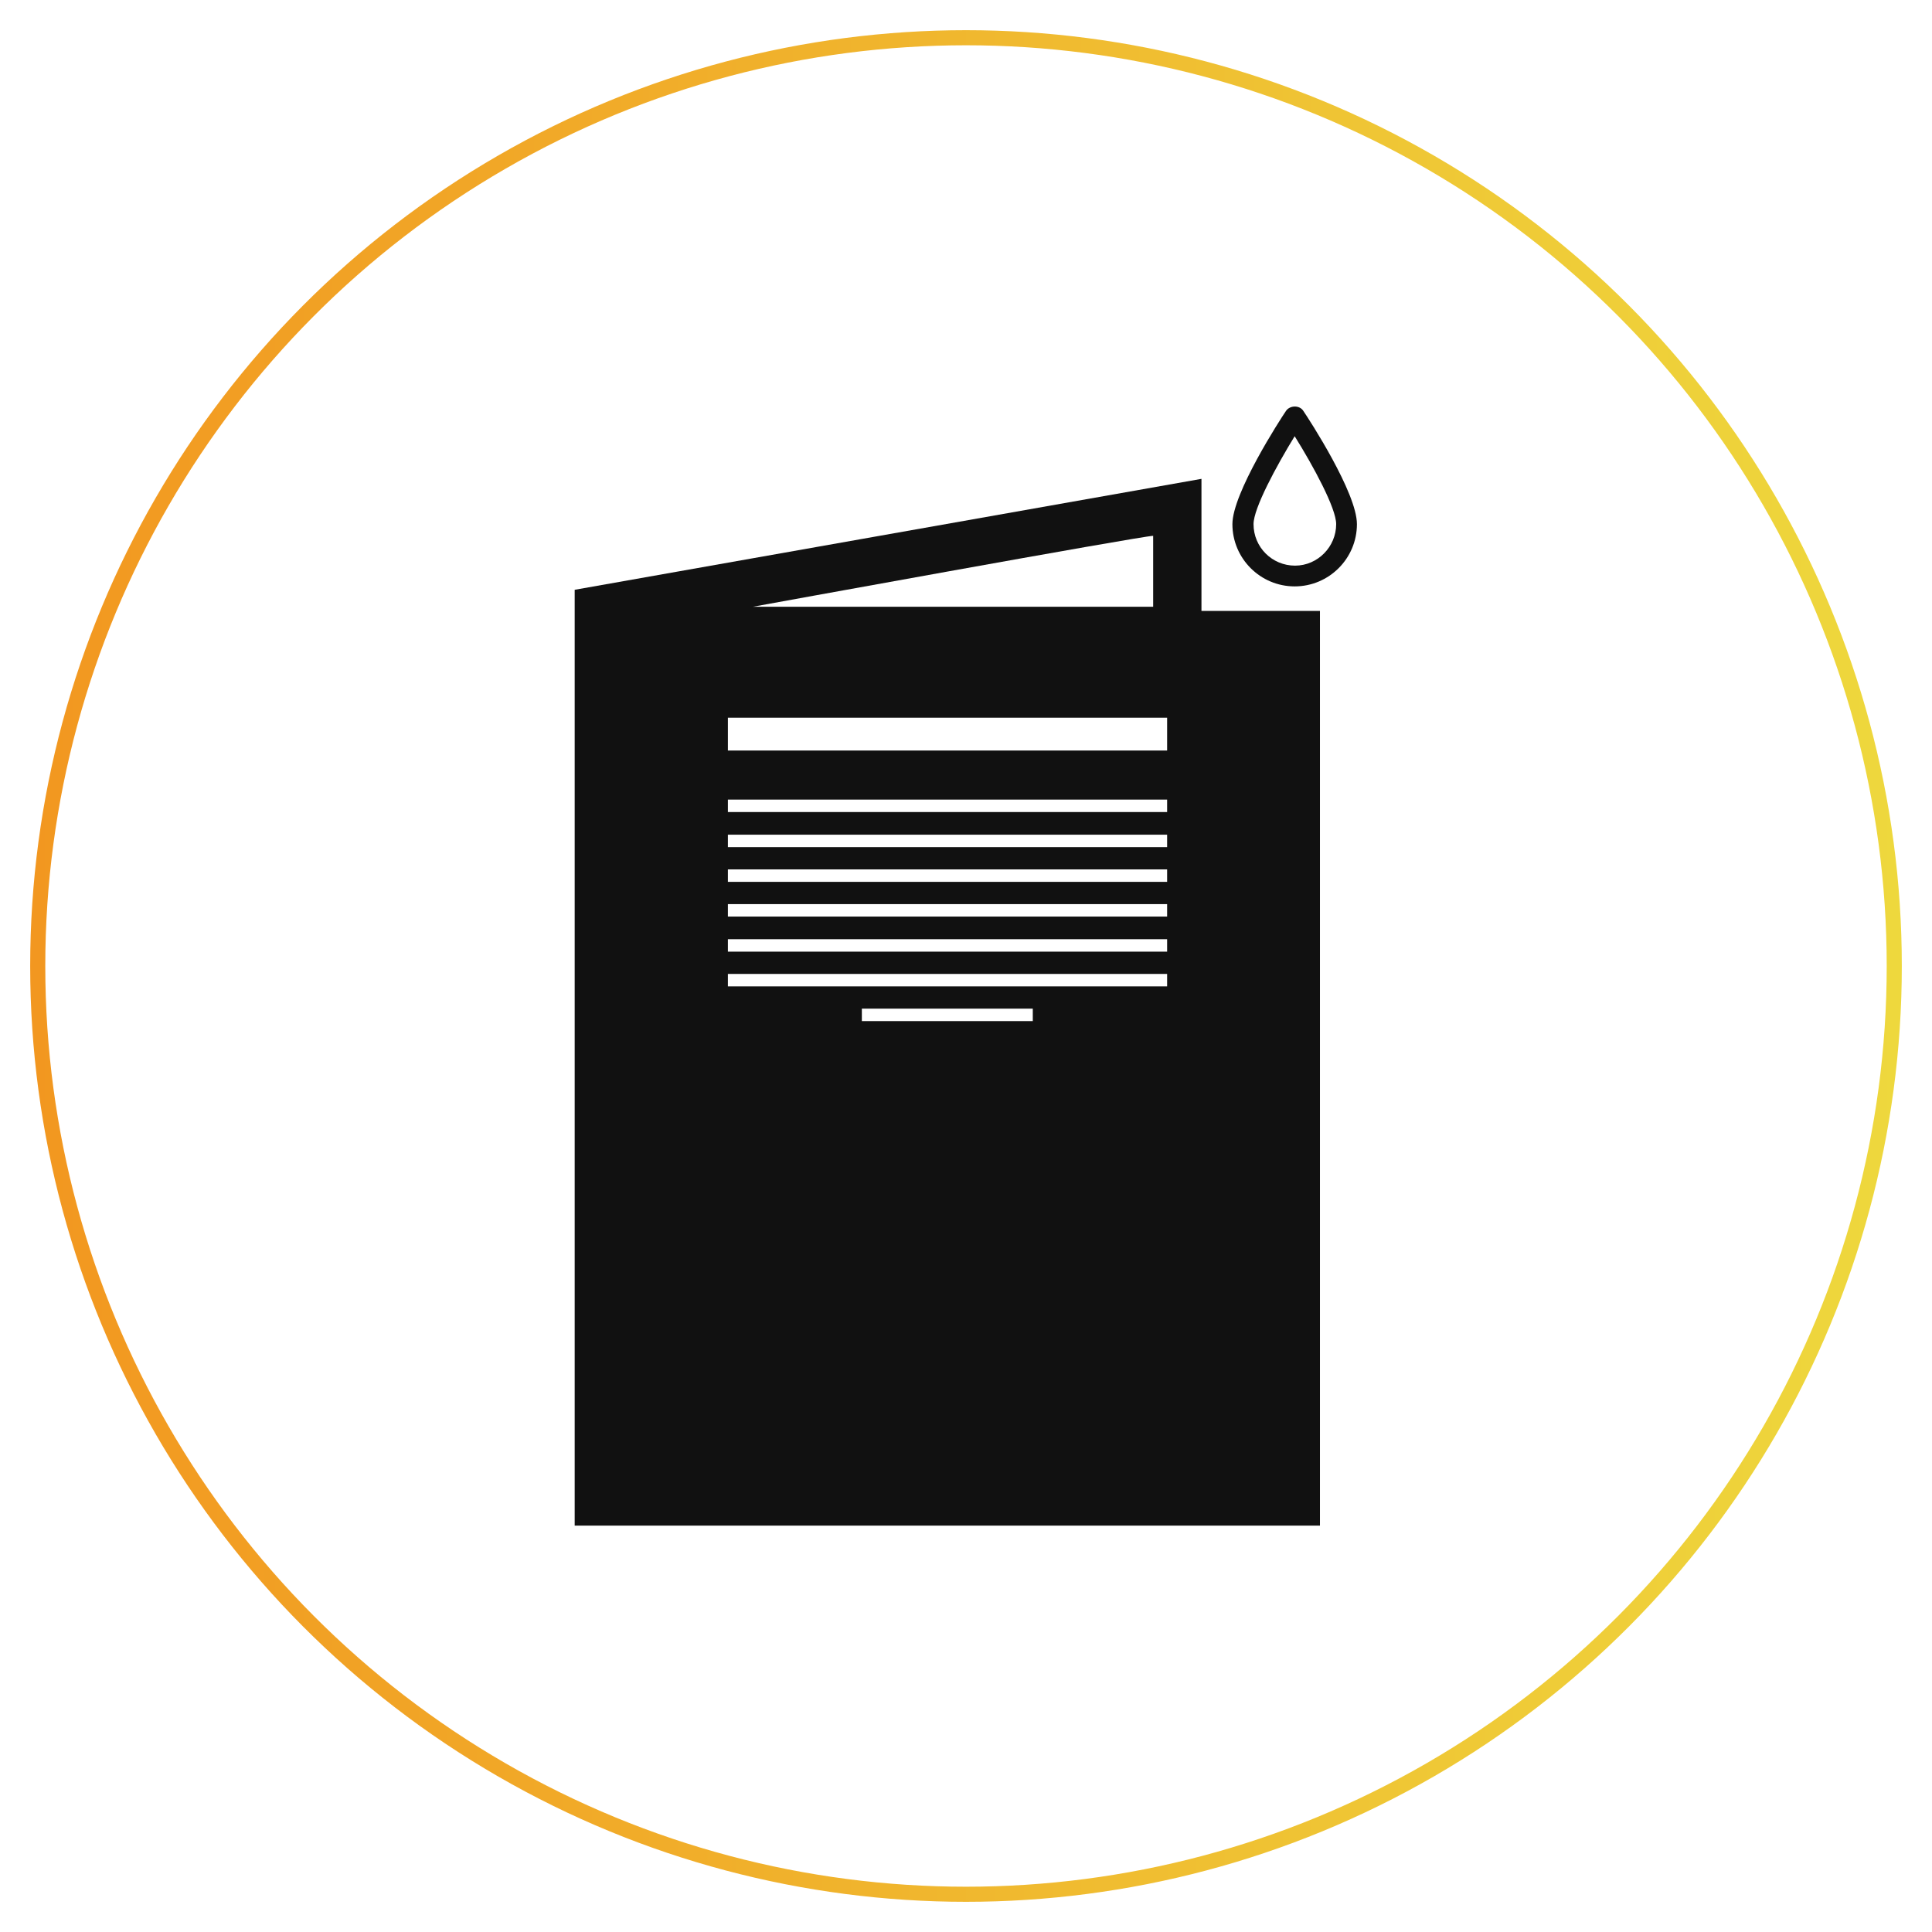 <?xml version="1.0" encoding="utf-8"?>
<!-- Generator: Adobe Illustrator 22.1.0, SVG Export Plug-In . SVG Version: 6.00 Build 0)  -->
<svg version="1.1" id="Layer_1" xmlns="http://www.w3.org/2000/svg" xmlns:xlink="http://www.w3.org/1999/xlink" x="0px" y="0px"
	 viewBox="0 0 512 512" style="enable-background:new 0 0 512 512;" xml:space="preserve">
<style type="text/css">
	.st0{fill:none;stroke:url(#SVGID_1_);stroke-width:4;stroke-miterlimit:10;}
	.st1{fill:#111111;}
</style>
<linearGradient id="SVGID_1_" gradientUnits="userSpaceOnUse" x1="8" y1="256" x2="504" y2="256">
	<stop  offset="0" style="stop-color:#F29720"/>
	<stop  offset="1" style="stop-color:#EED83D"/>
</linearGradient>
<circle class="st0" cx="256" cy="256" r="246"/>
<g>
	<path class="st1" d="M161.5,393.9h179.2V165.7H161.5V393.9z M273.7,270.6h-45.3v-3.3h45.3V270.6z M192.9,190.2h116.4v8.7H192.9
		V190.2z M192.9,211.9h116.4v3.3H192.9V211.9z M192.9,221.2h116.4v3.3H192.9V221.2z M192.9,230.4h116.4v3.3H192.9V230.4z
		 M192.9,239.6h116.4v3.3H192.9V239.6z M192.9,248.9h116.4v3.3H192.9V248.9z M192.9,258.1h116.4v3.3H192.9V258.1z"/>
	<path class="st1" d="M345.4,108.9c-1-1.6-3.6-1.5-4.6,0c-1.5,2.2-14.2,21.8-14.2,30c0,9.1,7.4,16.5,16.5,16.5
		c9.1,0,16.5-7.4,16.5-16.5C359.6,130.6,346.9,111.1,345.4,108.9z M343.2,149.9c-6.1,0-11-4.9-11-11c0-4.2,6-15.3,10.9-23.3
		c5,8,11,19.1,11,23.3C354.1,144.9,349.2,149.9,343.2,149.9z"/>
	<path class="st1" d="M152.3,156.3v248h197.5V161.9h-31.4v-35L152.3,156.3z M165.8,175.4h170.6v215.5H165.8V175.4z M305.5,160.8
		H199.5c0,0,103.2-18.8,106.1-18.8V160.8z M305.5,160.8"/>
</g>
</svg>
